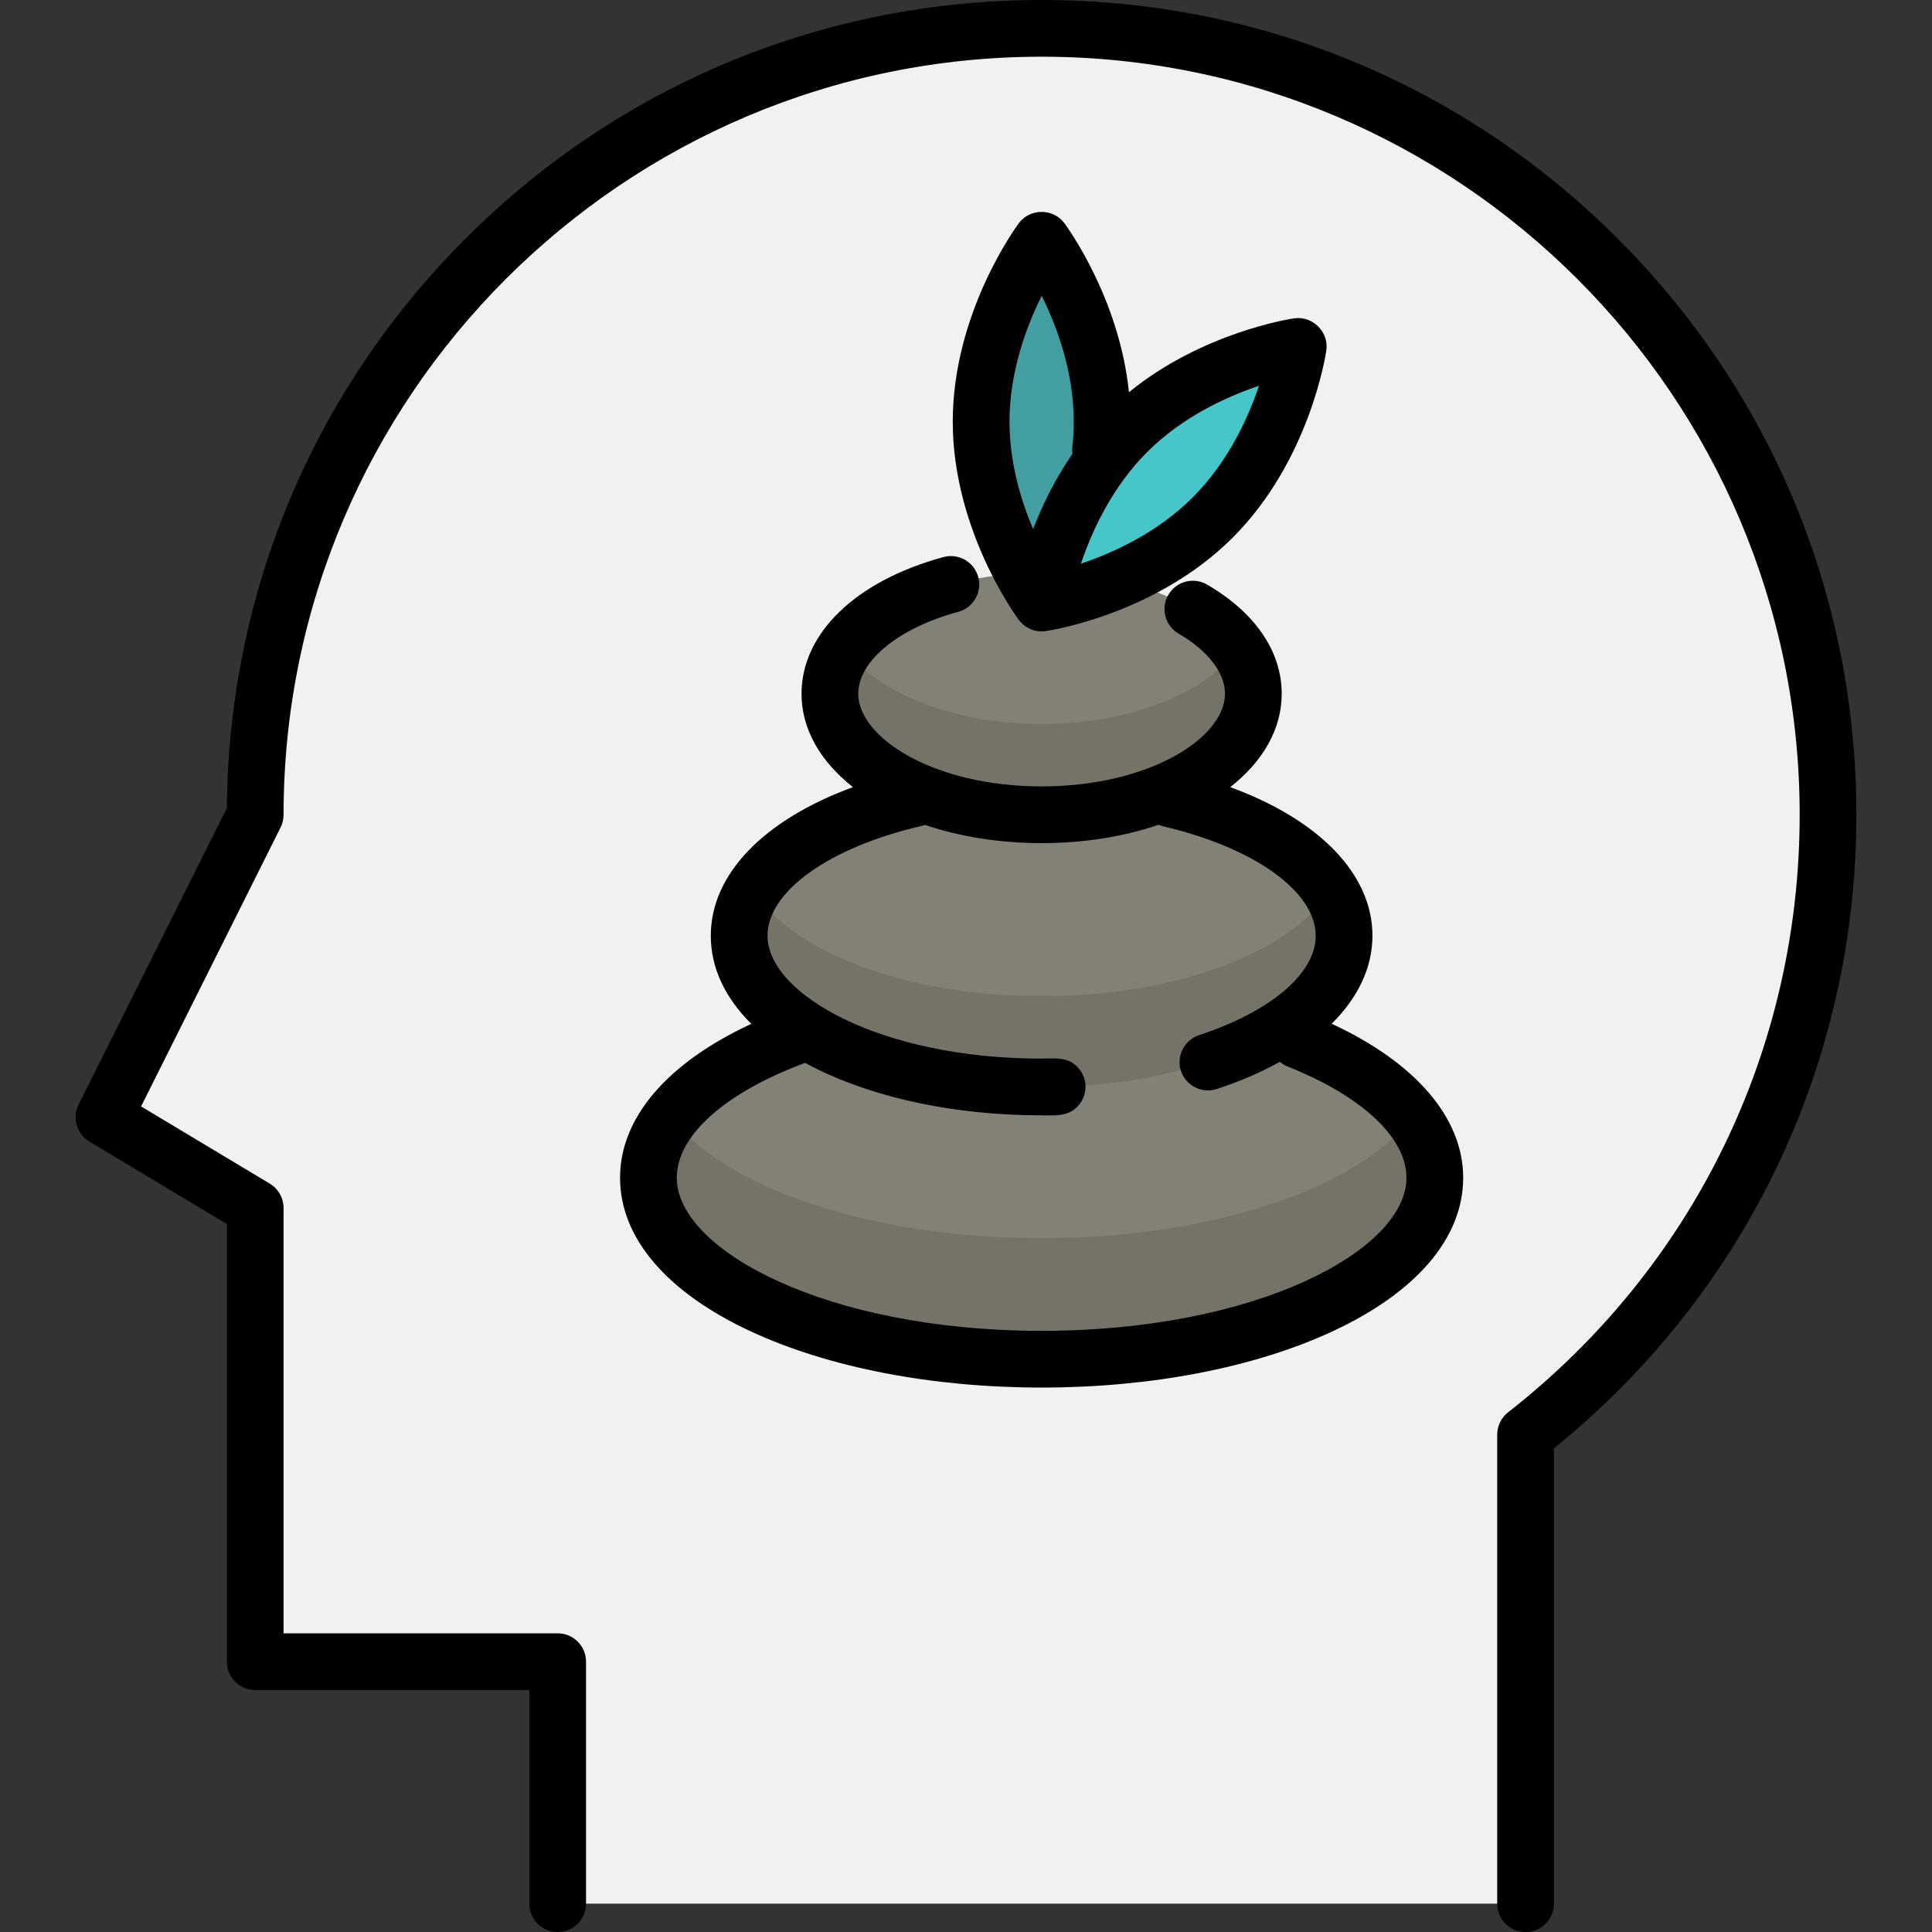 <?xml version="1.0" encoding="iso-8859-1"?>
<!-- Generator: Adobe Illustrator 19.0.0, SVG Export Plug-In . SVG Version: 6.00 Build 0)  -->
<svg xmlns="http://www.w3.org/2000/svg" xmlns:xlink="http://www.w3.org/1999/xlink" version="1.1" id="Capa_1" x="0px" y="0px" viewBox="0 0 512 512" style="enable-background:new 0 0 512 512;" xml:space="preserve">
<rect x="0" y="0" width="512" height="512" fill="#333333" stroke="none"/>
<path style="fill:#F1F1F0;" d="M484.447,215.922c0-115.1-93.307-208.407-208.407-208.407S67.633,100.822,67.633,215.922  l-40.078,80.157l40.078,24.047V440.36h80.157v64.125H404.29V380.199C453.08,342.054,484.447,282.653,484.447,215.922z"/>
<ellipse style="fill:#838076;" cx="276.039" cy="312.11" rx="104.204" ry="48.094"/>
<path style="fill:#757267;" d="M276.04,328.141c-45.37,0-83.96-13.384-98.266-32.063c-3.84,5.015-5.938,10.409-5.938,16.031  c0,26.562,46.653,48.094,104.204,48.094s104.204-21.532,104.204-48.094c0-5.622-2.097-11.017-5.938-16.031  C359.999,314.757,321.409,328.141,276.04,328.141z"/>
<ellipse style="fill:#838076;" cx="276.039" cy="247.984" rx="80.157" ry="40.078"/>
<path style="fill:#757267;" d="M276.04,264.016c-35.89,0-66.266-11.795-76.481-28.055c-2.385,3.795-3.675,7.834-3.675,12.023  c0,22.134,35.887,40.078,80.157,40.078s80.157-17.944,80.157-40.078c0-4.189-1.291-8.228-3.675-12.023  C342.306,252.221,311.93,264.016,276.04,264.016z"/>
<ellipse style="fill:#838076;" cx="276.039" cy="183.859" rx="56.11" ry="32.063"/>
<path style="fill:#757267;" d="M276.04,191.875c-23.545,0-43.69-8.291-52.016-20.039c-2.632,3.714-4.094,7.77-4.094,12.023  c0,17.708,25.121,32.063,56.11,32.063s56.11-14.355,56.11-32.063c0-4.253-1.462-8.309-4.094-12.023  C319.729,183.584,299.585,191.875,276.04,191.875z"/>
<path style="fill:#429EA1;" d="M292.071,111.718c0,26.562-16.031,48.094-16.031,48.094s-16.031-21.532-16.031-48.094  s16.031-48.094,16.031-48.094S292.071,85.156,292.071,111.718z"/>
<path style="fill:#47C6CA;" d="M321.382,137.141c-18.782,18.782-45.344,22.671-45.344,22.671s3.89-26.562,22.671-45.344  c18.782-18.782,45.344-22.671,45.344-22.671S340.165,118.358,321.382,137.141z"/>
<path d="M428.719,63.243C387.936,22.46,333.713,0,276.04,0S164.142,22.46,123.36,63.243  c-40.361,40.362-62.776,93.883-63.235,150.892l-39.292,78.584c-1.756,3.512-0.513,7.784,2.856,9.804l36.429,21.858v115.98  c0,4.15,3.364,7.515,7.515,7.515h72.642v56.611c0,4.15,3.364,7.515,7.515,7.515c4.151,0,7.515-3.365,7.515-7.515V440.36  c0-4.15-3.364-7.515-7.515-7.515H75.147v-112.72c0-2.639-1.385-5.086-3.649-6.444l-34.111-20.467l36.966-73.932  c0.522-1.044,0.794-2.193,0.794-3.361c0-110.772,90.12-200.892,200.892-200.892s200.892,90.12,200.892,200.892  c0,62.247-28.164,119.964-77.27,158.356c-1.822,1.424-2.887,3.608-2.887,5.921v124.287c0,4.15,3.364,7.515,7.515,7.515  c4.151,0,7.515-3.365,7.515-7.515V383.823c50.992-41.246,80.157-102.228,80.157-167.901  C491.961,158.247,469.502,104.024,428.719,63.243z"/>
<path d="M352.908,271.307c6.995-6.944,10.803-14.918,10.803-23.323c0-16.321-14.107-30.744-37.682-39.384  c8.562-6.733,13.635-15.298,13.635-24.741c0-11.225-7.017-21.499-19.759-28.93c-3.585-2.091-8.186-0.88-10.277,2.705  c-2.091,3.585-0.88,8.186,2.705,10.277c7.817,4.559,12.3,10.371,12.3,15.947c0,11.611-19.957,24.548-48.595,24.548  c-28.638,0-48.595-12.937-48.595-24.548c0-8.689,10.657-17.419,26.517-21.724c4.005-1.087,6.37-5.216,5.283-9.221  c-1.088-4.006-5.22-6.369-9.221-5.283c-23.197,6.297-37.608,20.179-37.608,36.23c0,9.442,5.073,18.008,13.635,24.741  c-23.582,8.635-37.682,23.04-37.682,39.384c0,8.435,3.725,16.396,10.744,23.349c-22.238,10.306-34.791,24.862-34.791,40.777  c0,15.947,12.389,30.447,34.886,40.831c20.647,9.53,47.934,14.778,76.832,14.778c28.898,0,56.184-5.248,76.832-14.778  c22.497-10.383,34.886-24.884,34.886-40.831C387.758,296.26,375.145,281.61,352.908,271.307z M276.04,352.689  c-56.98,0-96.689-21.386-96.689-40.579c0-11.149,12.717-22.529,34.018-30.441c0.858,0.467,1.731,0.928,2.63,1.378  c16.164,8.081,37.485,12.531,60.04,12.531c2.935,0,6.09,0.324,8.584-1.52c1.957-1.447,3.111-3.802,3.05-6.235  c-0.06-2.395-1.292-4.658-3.267-6.013c-2.514-1.724-5.484-1.261-8.365-1.261c-42.81,0-72.642-17.161-72.642-32.564  c0-11.773,16.396-23.465,40.802-29.092c0.322-0.074,0.63-0.174,0.932-0.287c9.103,3.085,19.616,4.83,30.908,4.83  c11.337,0,21.888-1.76,31.015-4.868c0.407,0.176,0.832,0.325,1.279,0.43c24.133,5.662,40.349,17.311,40.349,28.987  c0,9.963-11.853,20.06-30.934,26.348c-3.739,1.232-5.924,5.284-4.905,9.085c1.102,4.112,5.564,6.522,9.609,5.189  c6.202-2.044,11.797-4.477,16.73-7.221c0.61,0.52,1.309,0.956,2.095,1.268c19.694,7.838,31.452,18.85,31.452,29.455  C372.729,331.303,333.02,352.689,276.04,352.689z"/>
<path d="M270.075,164.375c1.656,2.166,4.46,3.288,7.156,2.858c2.054-0.313,29.502-4.814,49.466-24.777  c20.31-20.31,24.619-48.383,24.792-49.569c0.718-4.9-3.627-9.239-8.525-8.524c-1.076,0.157-24.313,3.727-43.784,19.58  c-2.557-24.978-16.465-43.934-17.114-44.806c-2.956-3.97-9.099-3.971-12.055,0c-0.715,0.961-17.518,23.86-17.518,52.582  s16.804,51.621,17.518,52.582C270.032,164.326,270.055,164.349,270.075,164.375z M333.633,102.239  c-2.851,8.502-8.152,20.176-17.564,29.589c-9.365,9.365-21.081,14.678-29.609,17.544c2.851-8.502,8.152-20.176,17.563-29.589  C313.39,110.418,325.106,105.104,333.633,102.239z M276.054,78.376c3.996,8.028,8.502,20.031,8.502,33.342  c0,2.194-0.125,4.45-0.373,6.704c-0.068,0.624-0.05,1.236,0.031,1.832c-4.704,6.836-8.061,13.835-10.421,19.965  c-3.272-7.668-6.27-17.645-6.27-28.501C267.523,98.473,272.051,86.433,276.054,78.376z"/>
<g>
</g>
<g>
</g>
<g>
</g>
<g>
</g>
<g>
</g>
<g>
</g>
<g>
</g>
<g>
</g>
<g>
</g>
<g>
</g>
<g>
</g>
<g>
</g>
<g>
</g>
<g>
</g>
<g>
</g>
</svg>
